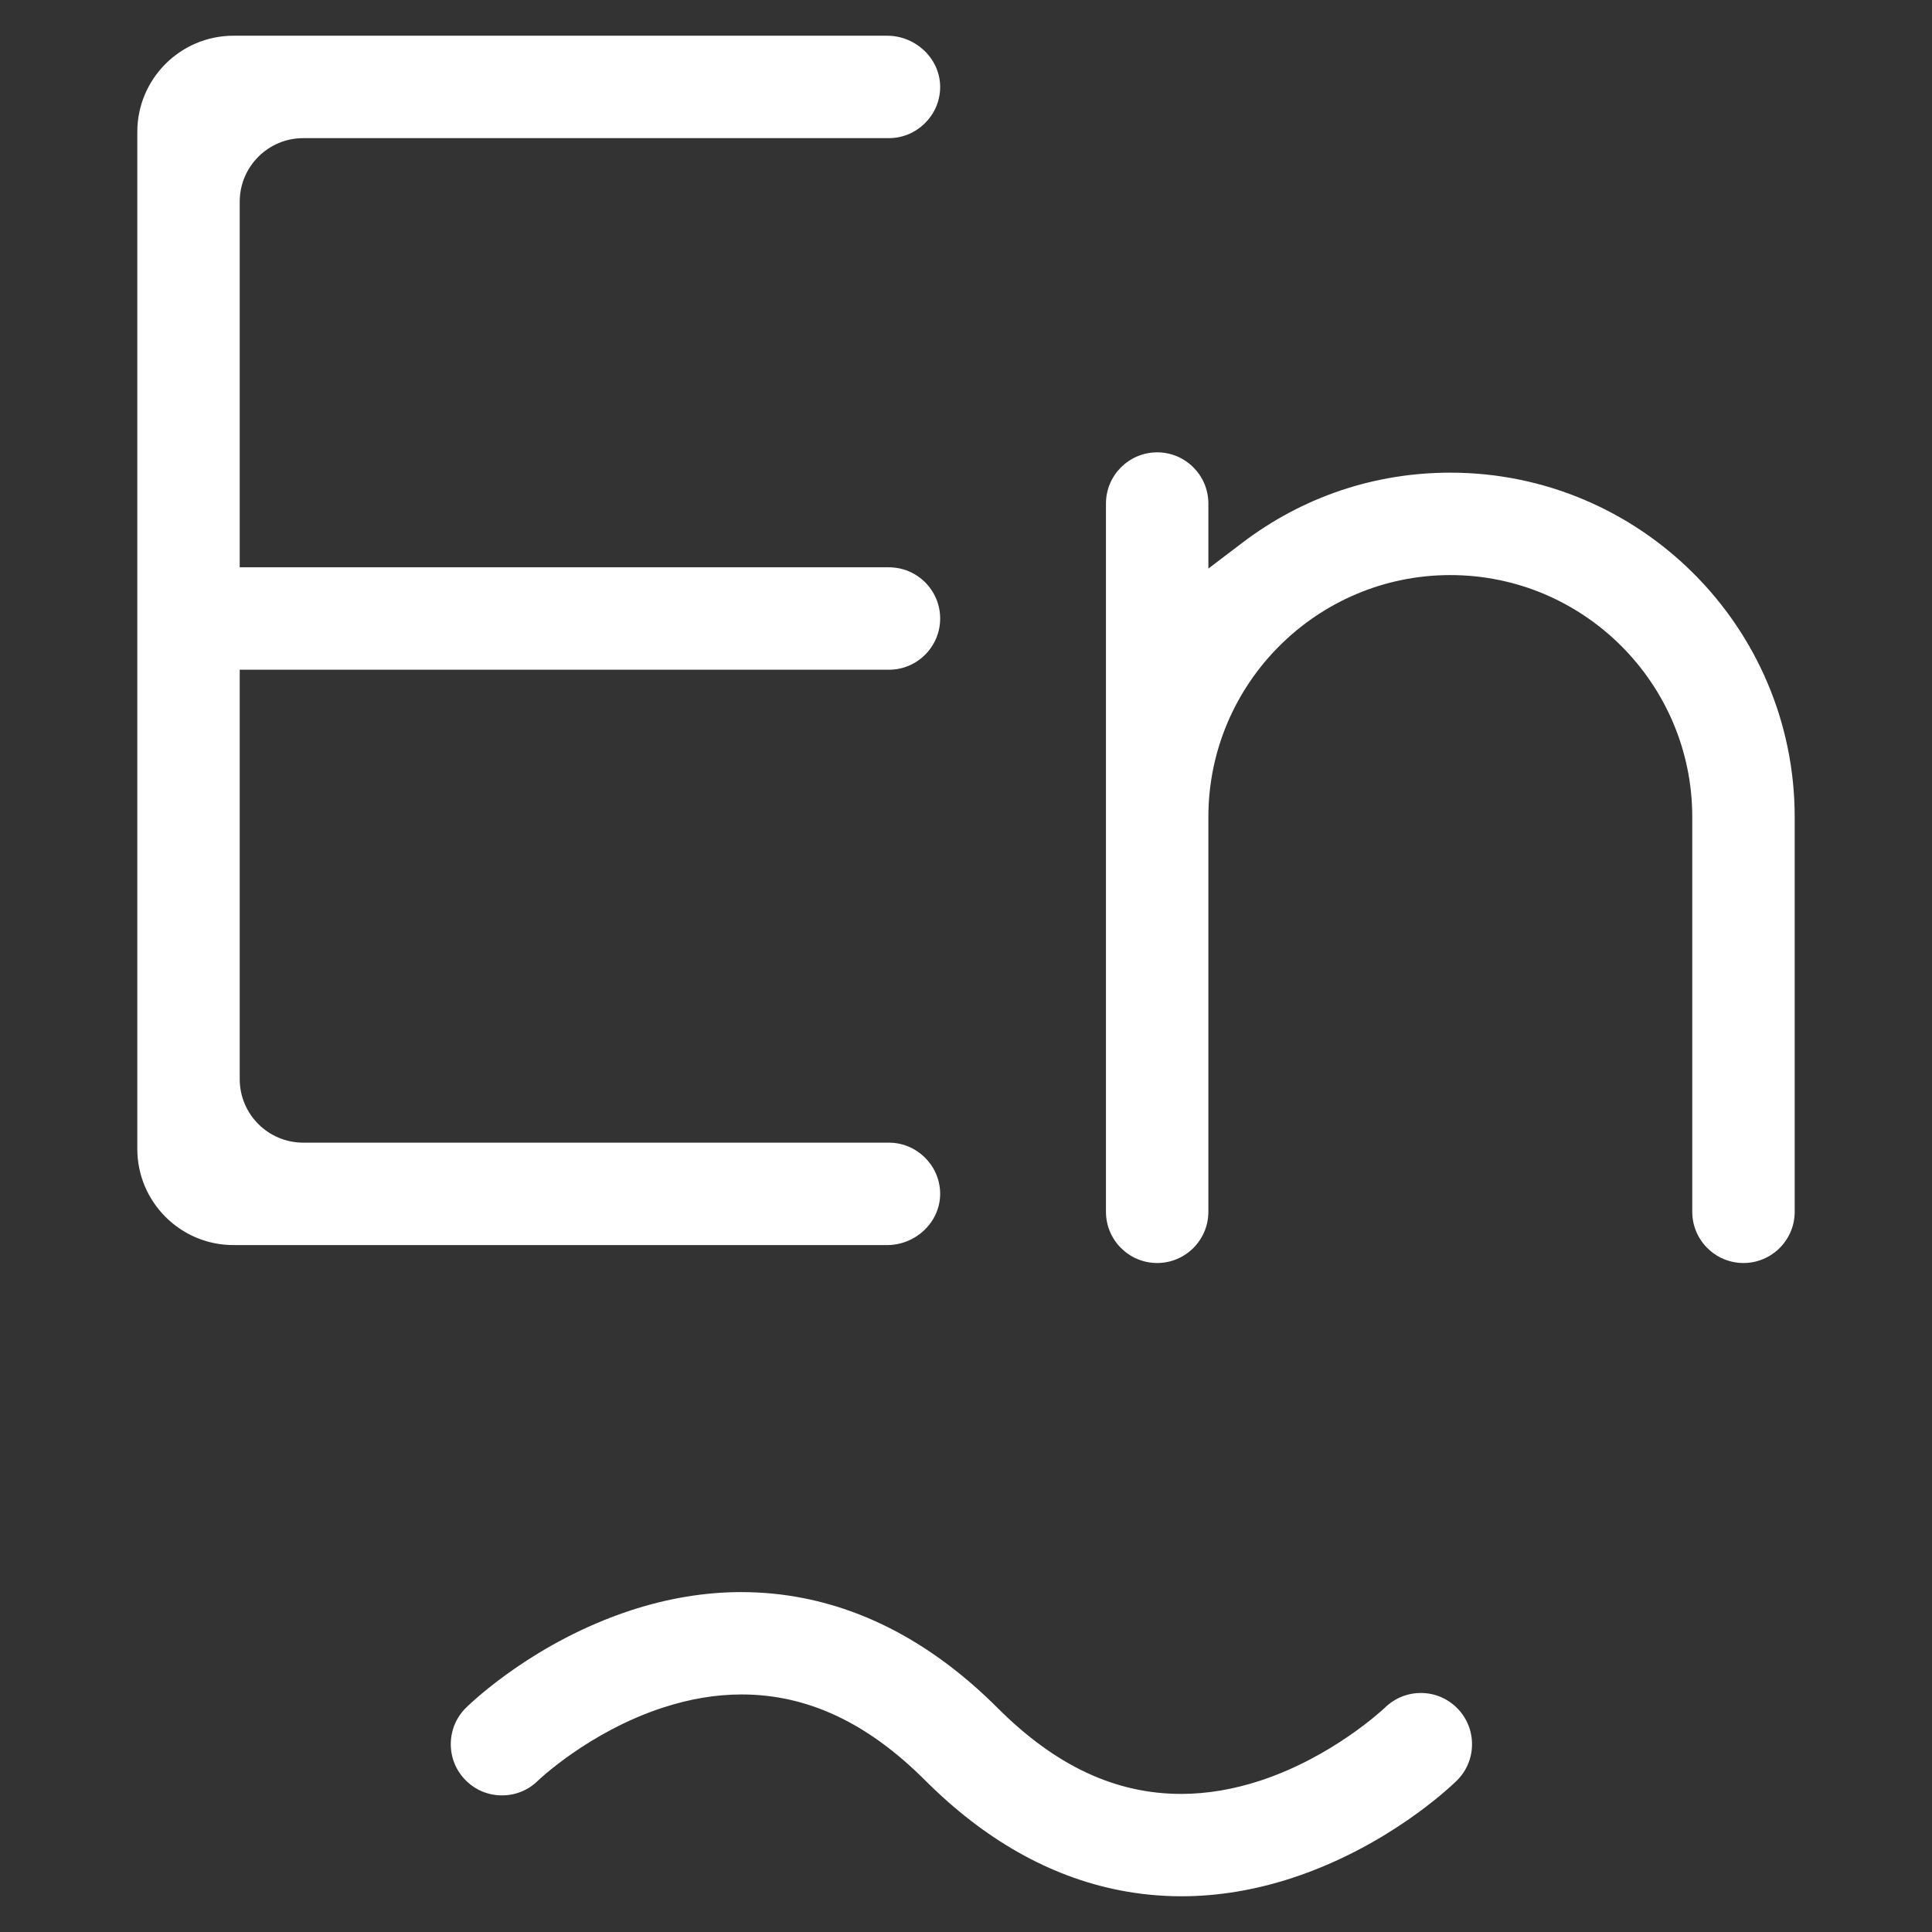 <?xml version="1.0" standalone="no"?><!DOCTYPE svg PUBLIC "-//W3C//DTD SVG 1.1//EN" "http://www.w3.org/Graphics/SVG/1.1/DTD/svg11.dtd"><svg class="icon" width="60px" height="60.00px" viewBox="0 0 1024 1024" version="1.1" xmlns="http://www.w3.org/2000/svg"><rect x="0" y="0" width="1024" height="1024" fill="#333333" stroke="none"/><path fill="#ffffff" d="M626.204 1005.066c-11.123 0-22.266-1.092-33.117-3.245-36.849-7.295-71.407-26.87-102.715-58.176-30.651-30.651-62.495-45.552-97.348-45.552-13.538 0-27.621 2.367-41.857 7.037-39.186 12.854-65.991 38.588-66.244 38.843-5.022 4.9-11.733 7.619-18.86 7.619-7.374 0-14.27-2.904-19.415-8.178-5.067-5.188-7.81-12.037-7.723-19.287 0.086-7.25 2.99-14.029 8.176-19.095 3.609-3.527 36.705-34.934 87.142-51.479 19.649-6.446 39.388-9.714 58.669-9.714 11.116 0 22.261 1.092 33.124 3.245 36.857 7.299 71.418 26.872 102.721 58.176 30.65 30.653 62.494 45.552 97.35 45.55 13.544-0.002 27.625-2.369 41.851-7.035 38.073-12.487 64.881-37.546 66.004-38.606 5.206-5.083 11.97-7.858 19.091-7.858 7.374 0 14.274 2.906 19.427 8.184 5.064 5.187 7.805 12.037 7.717 19.285-0.084 7.251-2.988 14.031-8.177 19.091-3.613 3.53-36.731 34.946-87.144 51.483C665.23 1001.797 645.49 1005.066 626.204 1005.066zM924.078 669.42c-14.969 0-27.145-12.174-27.145-27.137L896.933 433.038c0-70.708-57.523-128.234-128.227-128.234-70.713 0-128.242 57.525-128.242 128.234l0 209.245c0 14.963-12.174 27.137-27.137 27.137-14.969 0-27.145-12.174-27.145-27.137L586.182 266.894c0-14.968 12.176-27.145 27.145-27.145 14.963 0 27.137 12.177 27.137 27.145l0 34.456 18.066-13.724c31.956-24.275 70.053-37.105 110.175-37.105 100.641 0 182.517 81.877 182.517 182.517l0 209.245C951.223 657.245 939.047 669.42 924.078 669.42zM123.724 659.915c-28.093 0-50.947-22.856-50.947-50.947L72.777 69.882c0-28.093 22.855-50.947 50.947-50.947l346.573 0c7.533 0 14.912 3.116 20.244 8.552 5.138 5.237 7.894 12.027 7.758 19.118-0.276 14.675-12.452 26.613-27.137 26.613L160.711 73.218c-18.556 0-33.651 15.096-33.651 33.651l0 193.818 344.103 0c14.967 0 27.143 12.172 27.143 27.136 0 14.969-12.176 27.145-27.143 27.145L127.06 354.969 127.06 571.98c0 18.556 15.096 33.652 33.651 33.652l310.452 0c14.686 0 26.861 11.936 27.137 26.61 0.136 7.094-2.62 13.884-7.758 19.122-5.332 5.434-12.712 8.551-20.244 8.551L123.724 659.915z" /></svg>